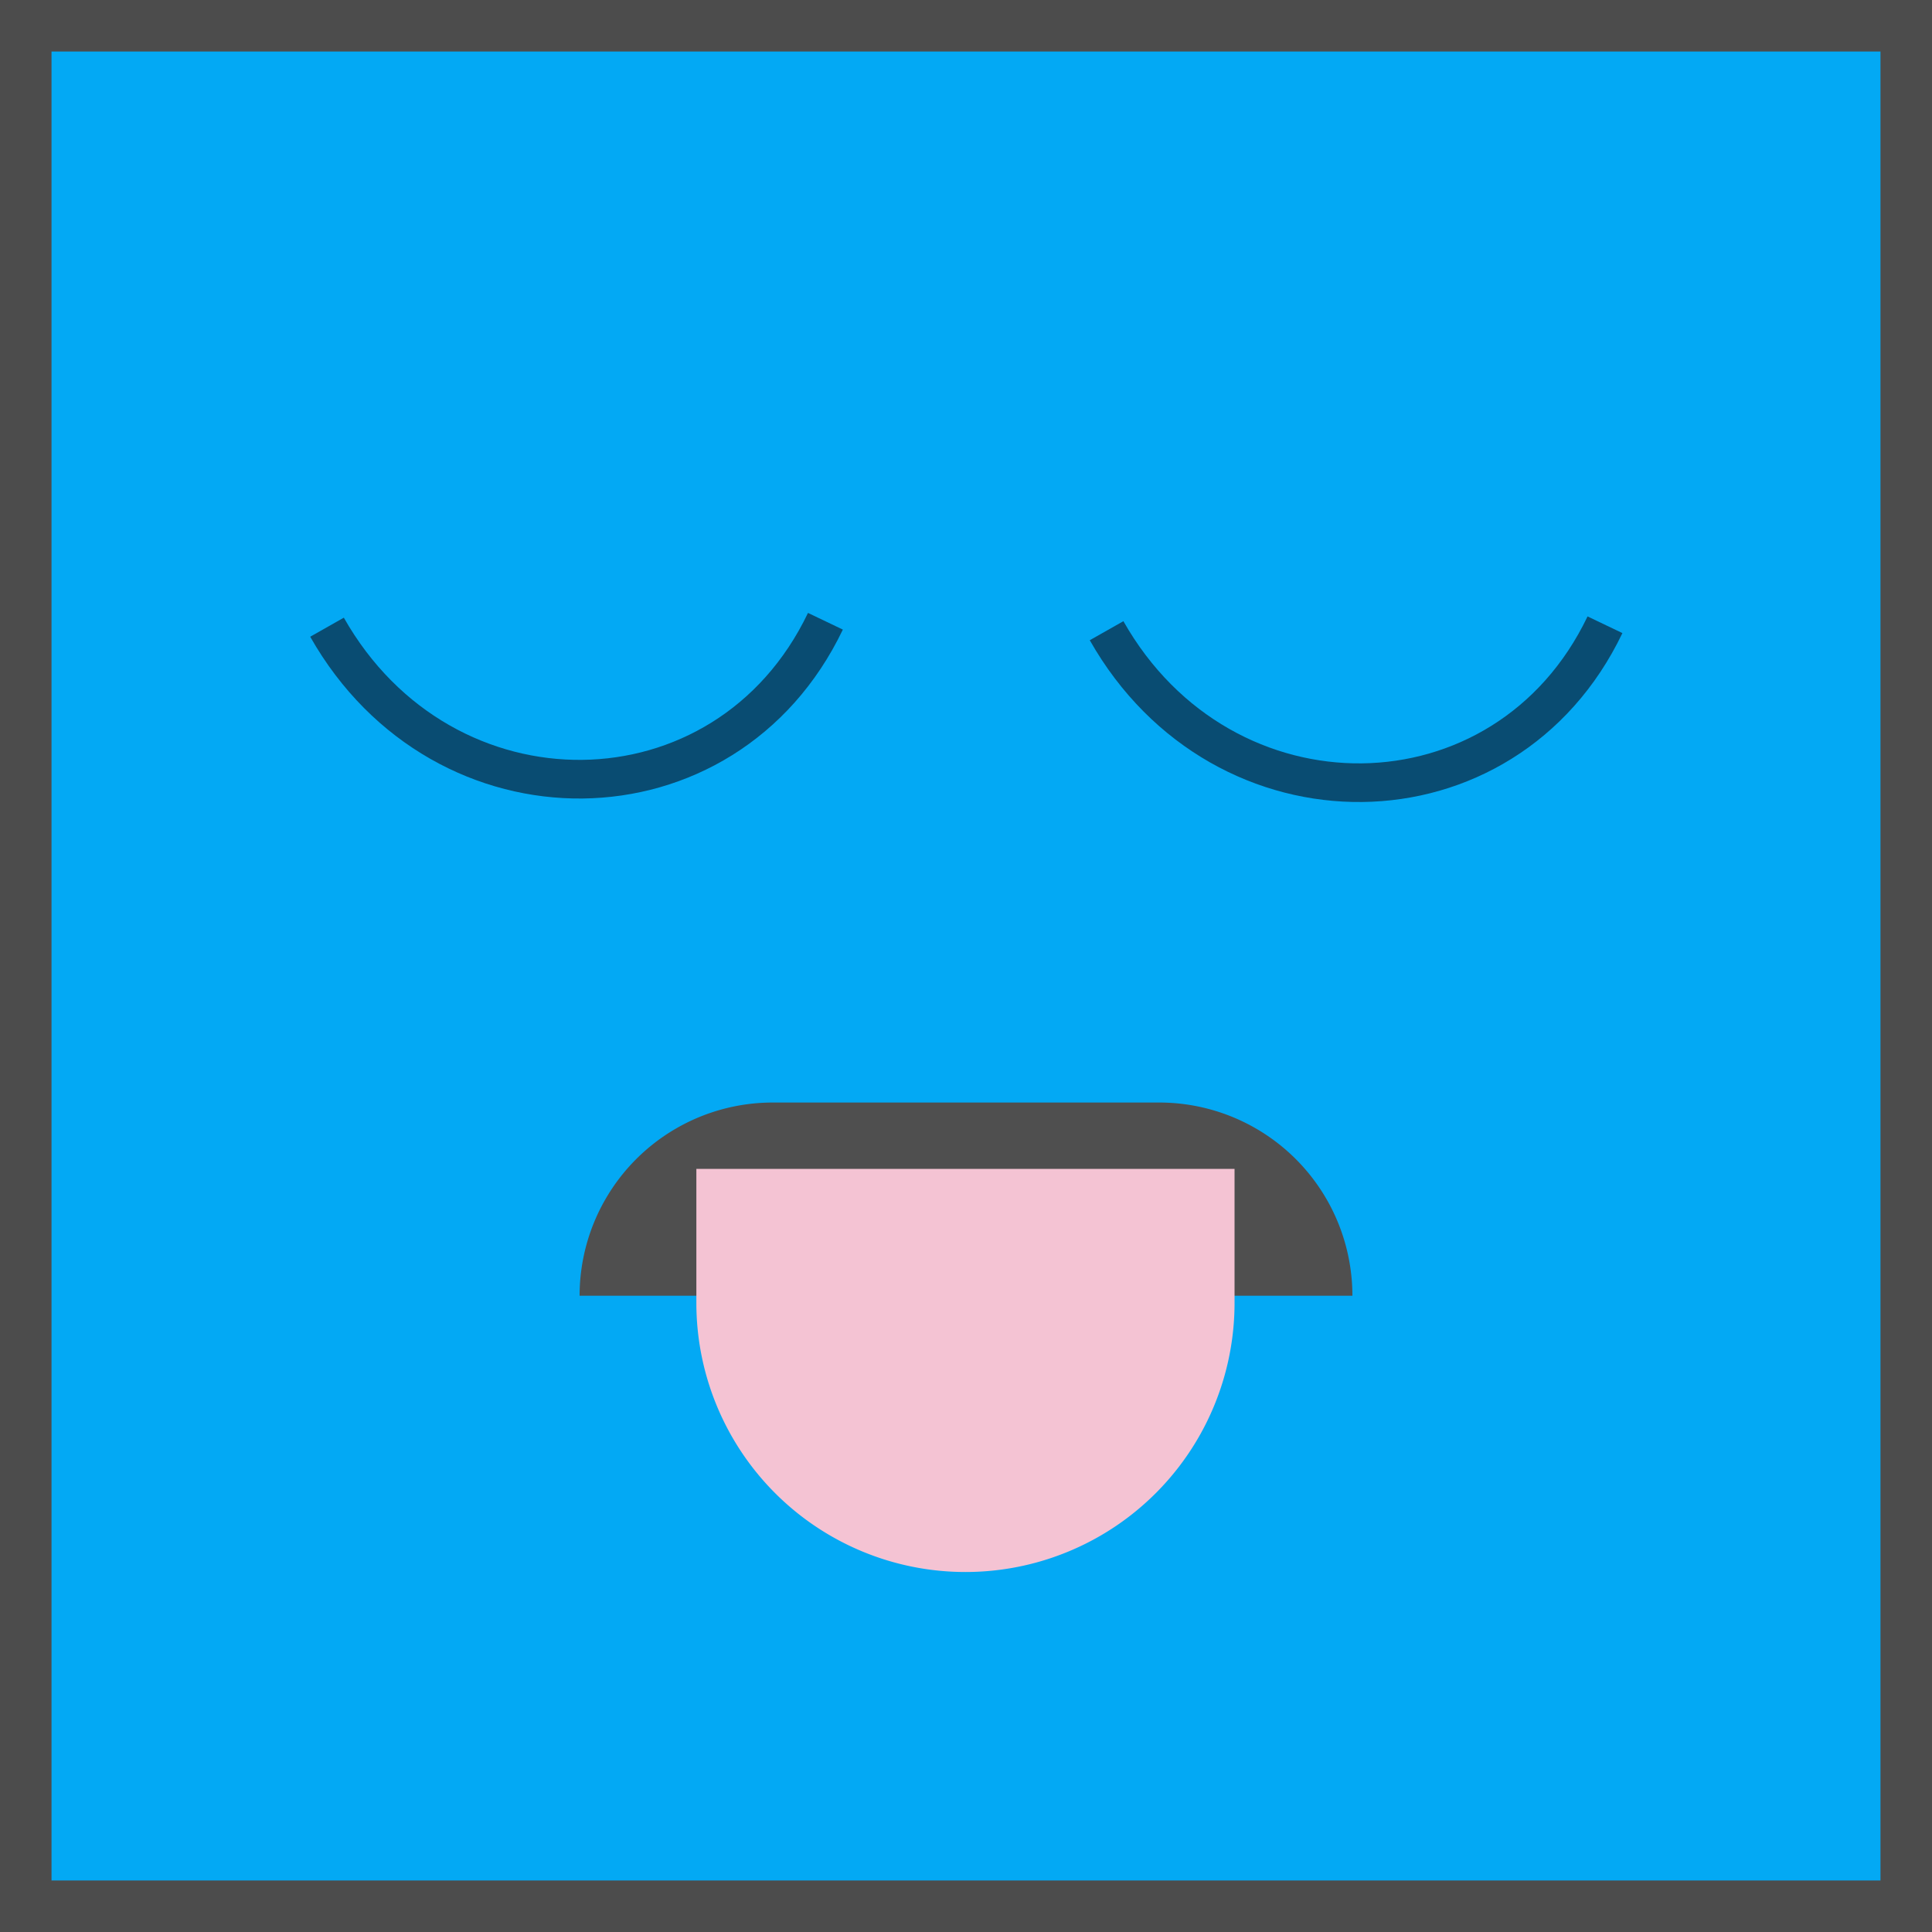 <svg xmlns="http://www.w3.org/2000/svg" viewBox="0 0 3000 3000"><defs><style>.cls-1{fill:#03a9f4;}.cls-2{fill:#4c4c4c;}.cls-3{fill:none;stroke:#094c72;stroke-miterlimit:10;stroke-width:60px;fill-rule:evenodd;}.cls-4{fill:#4f4f4f;}.cls-5{fill:#f4c3d3;}</style></defs><title>404</title><g id="Layer_2" data-name="Layer 2"><g id="Layer_1-2" data-name="Layer 1"><rect class="cls-1" x="40" y="40" width="2920" height="2920"/><path class="cls-2" d="M2920,80V2920H80V80H2920m80-80H0V3000H3000V0Z"/><path class="cls-3" d="M507.8,973.92c180.45,318.51,619.31,313.89,773.91-9.24"/><path class="cls-3" d="M1718.29,979.35c180.46,318.51,619.32,313.89,773.91-9.24"/><path class="cls-4" d="M1200,1712h600a300,300,0,0,1,300,300v0a0,0,0,0,1,0,0H900a0,0,0,0,1,0,0v0A300,300,0,0,1,1200,1712Z"/><path class="cls-5" d="M1081.31,1815H1917a0,0,0,0,1,0,0v208.18A417.82,417.82,0,0,1,1499.13,2441h0a417.82,417.82,0,0,1-417.82-417.82V1815A0,0,0,0,1,1081.31,1815Z"/></g></g></svg>